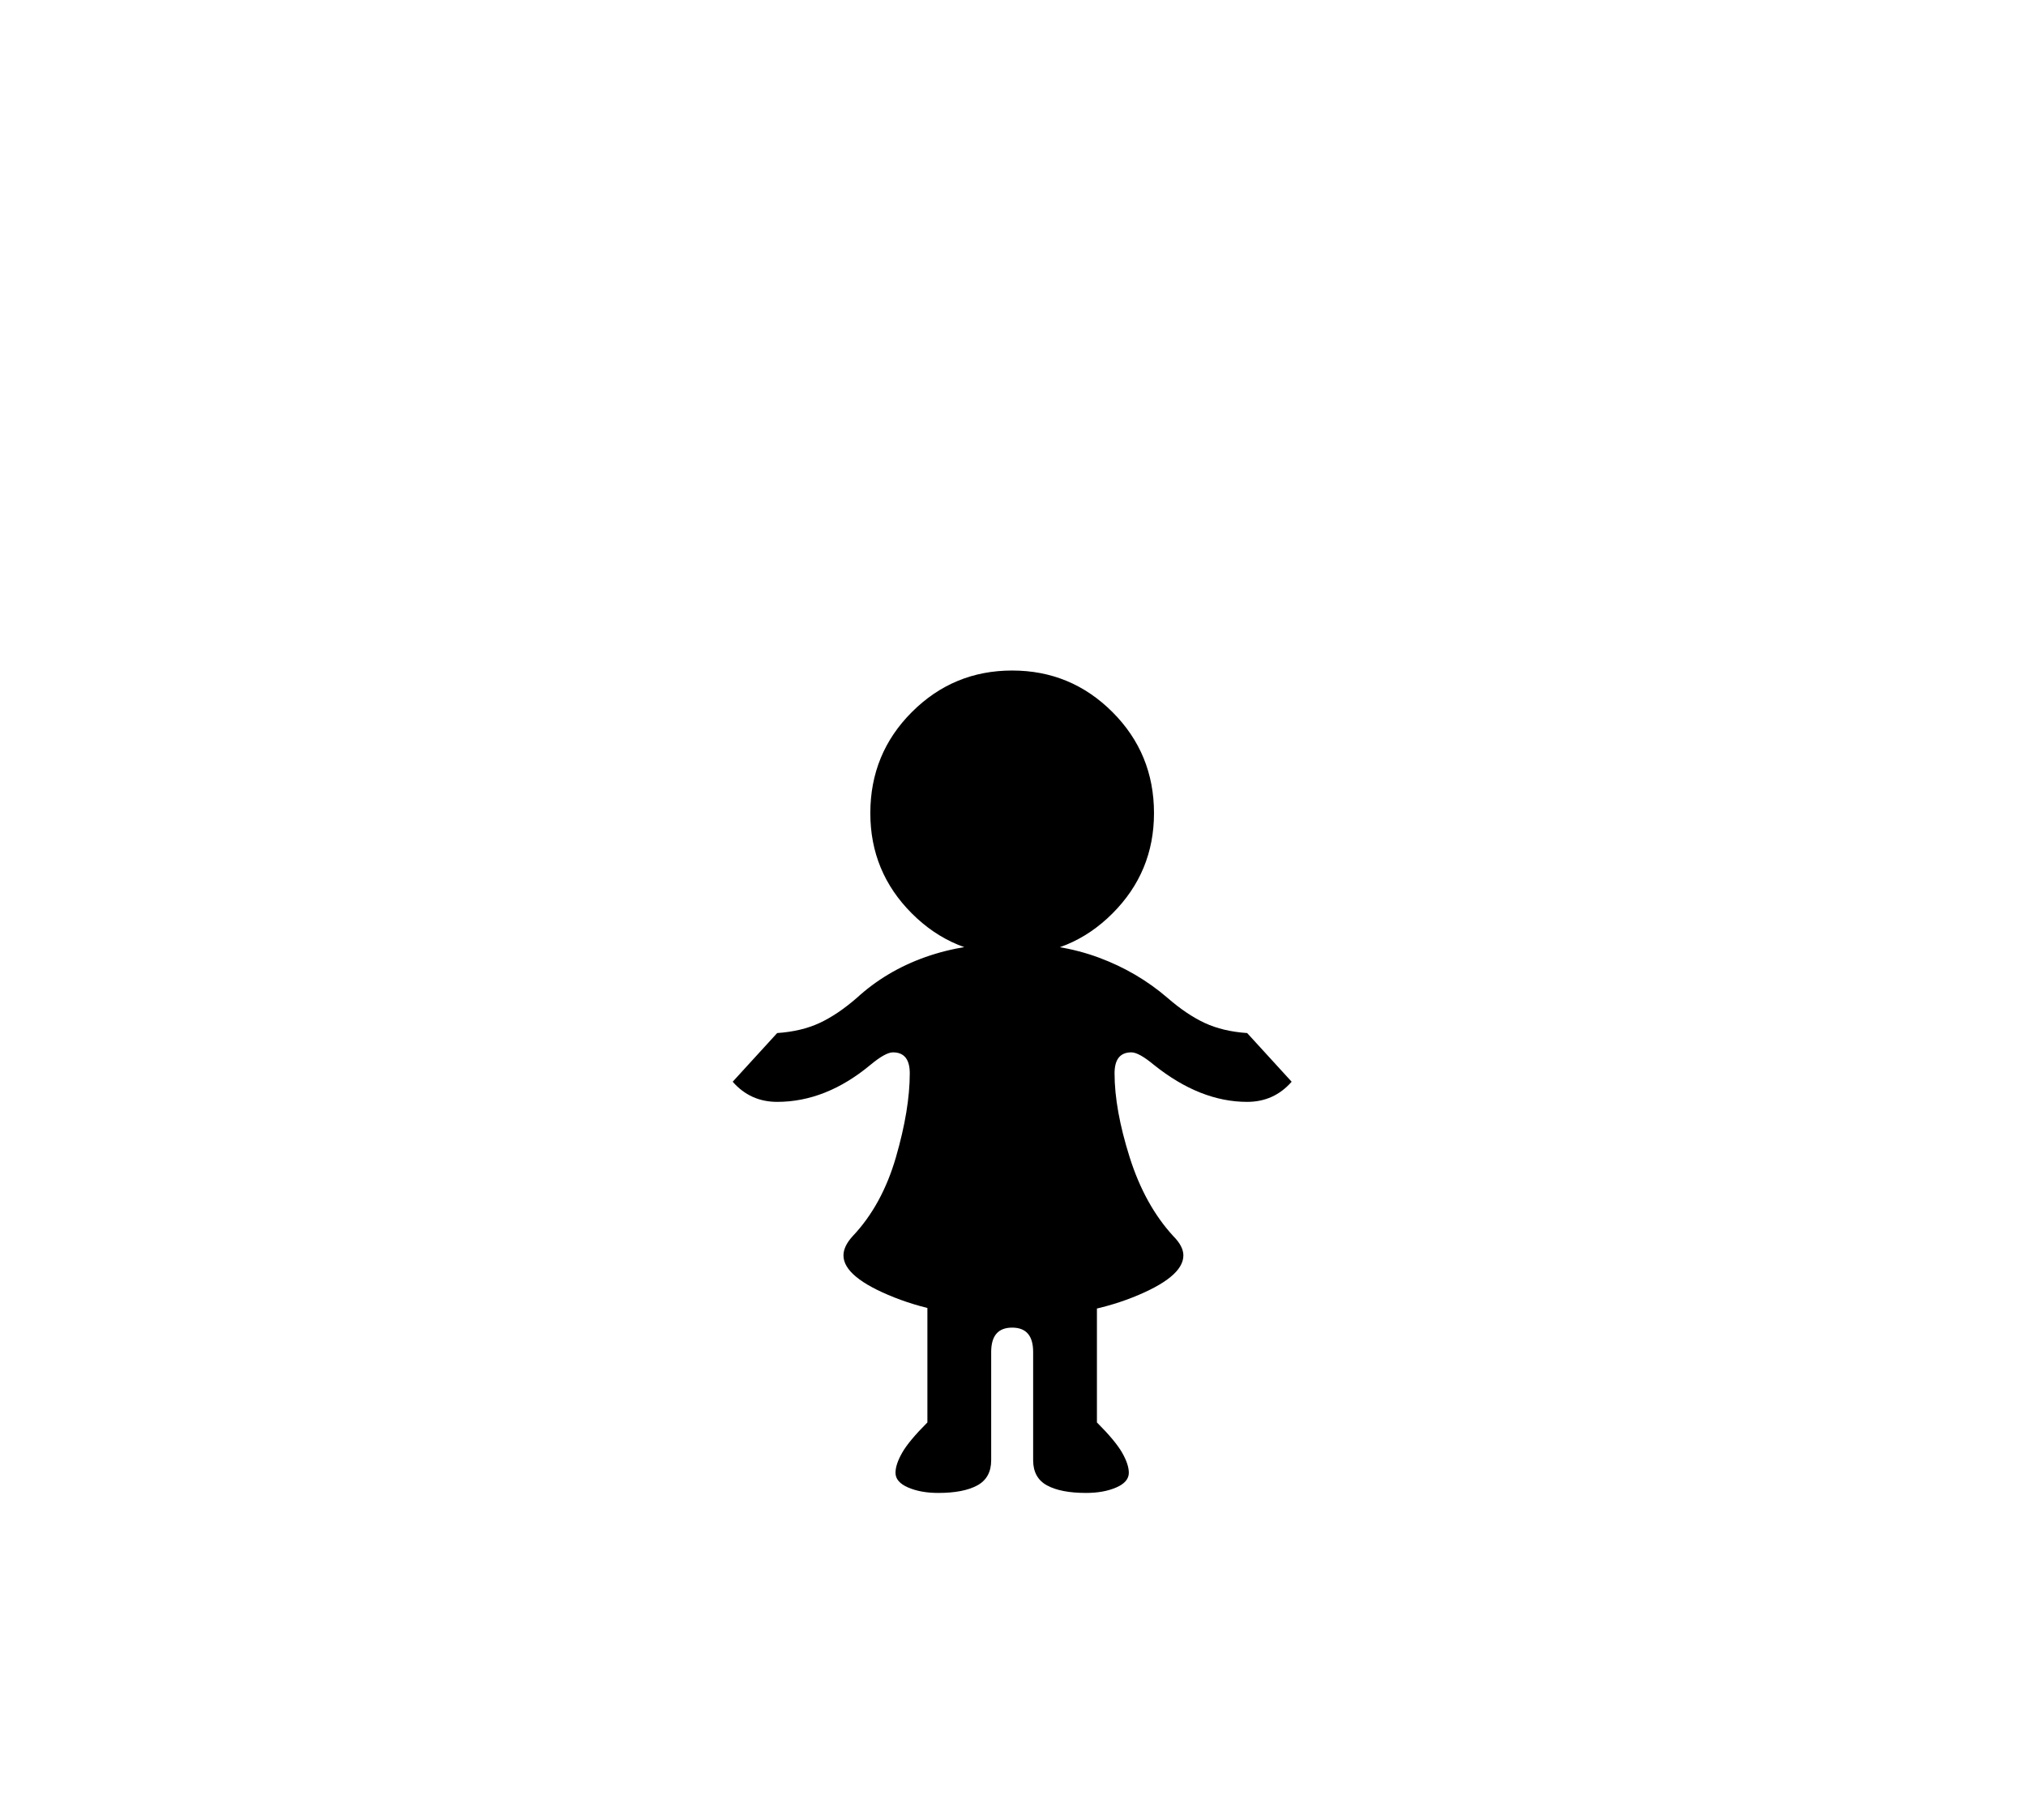 <?xml version="1.0" standalone="no"?>
<!DOCTYPE svg PUBLIC "-//W3C//DTD SVG 1.1//EN" "http://www.w3.org/Graphics/SVG/1.1/DTD/svg11.dtd">
<svg xmlns="http://www.w3.org/2000/svg" xmlns:xlink="http://www.w3.org/1999/xlink" version="1.1"
   viewBox="94 -151 2414 2169">
   <path fill="currentColor"
      d="M1300 1419q-80 0 -140.5 -24t-60.5 -50q0 -11 11 -23q35 -37 51.5 -94t16.5 -100q0 -25 -20 -25q-9 0 -27 15q-53 44 -111 44q-32 0 -53 -24l53 -58q29 -2 50.5 -12t44.5 -30q35 -32 81.5 -48.5t103.5 -16.5t103 17t82 48q23 20 44.5 30t50.5 12l53 58q-21 24 -53 24
q-56 0 -111 -44q-18 -15 -27 -15q-20 0 -20 25q0 43 18 100t52 94q12 12 12 23q0 26 -60.5 50t-143.5 24zM1212 1628q-21 0 -36 -6.5t-15 -17.5q0 -10 8 -24t30 -36v-144h202v144q22 22 30 36t8 24q0 11 -15 17.5t-36 6.5q-30 0 -46.5 -9t-16.5 -30v-129q0 -29 -25 -29
t-25 29v129q0 21 -16.5 30t-46.5 9zM1300 987q-70 0 -119.5 -49.5t-49.5 -119.5q0 -71 49.5 -120.5t119.5 -49.5t119.5 49.5t49.5 120.5q0 70 -49.5 119.5t-119.5 49.5z" />
</svg>